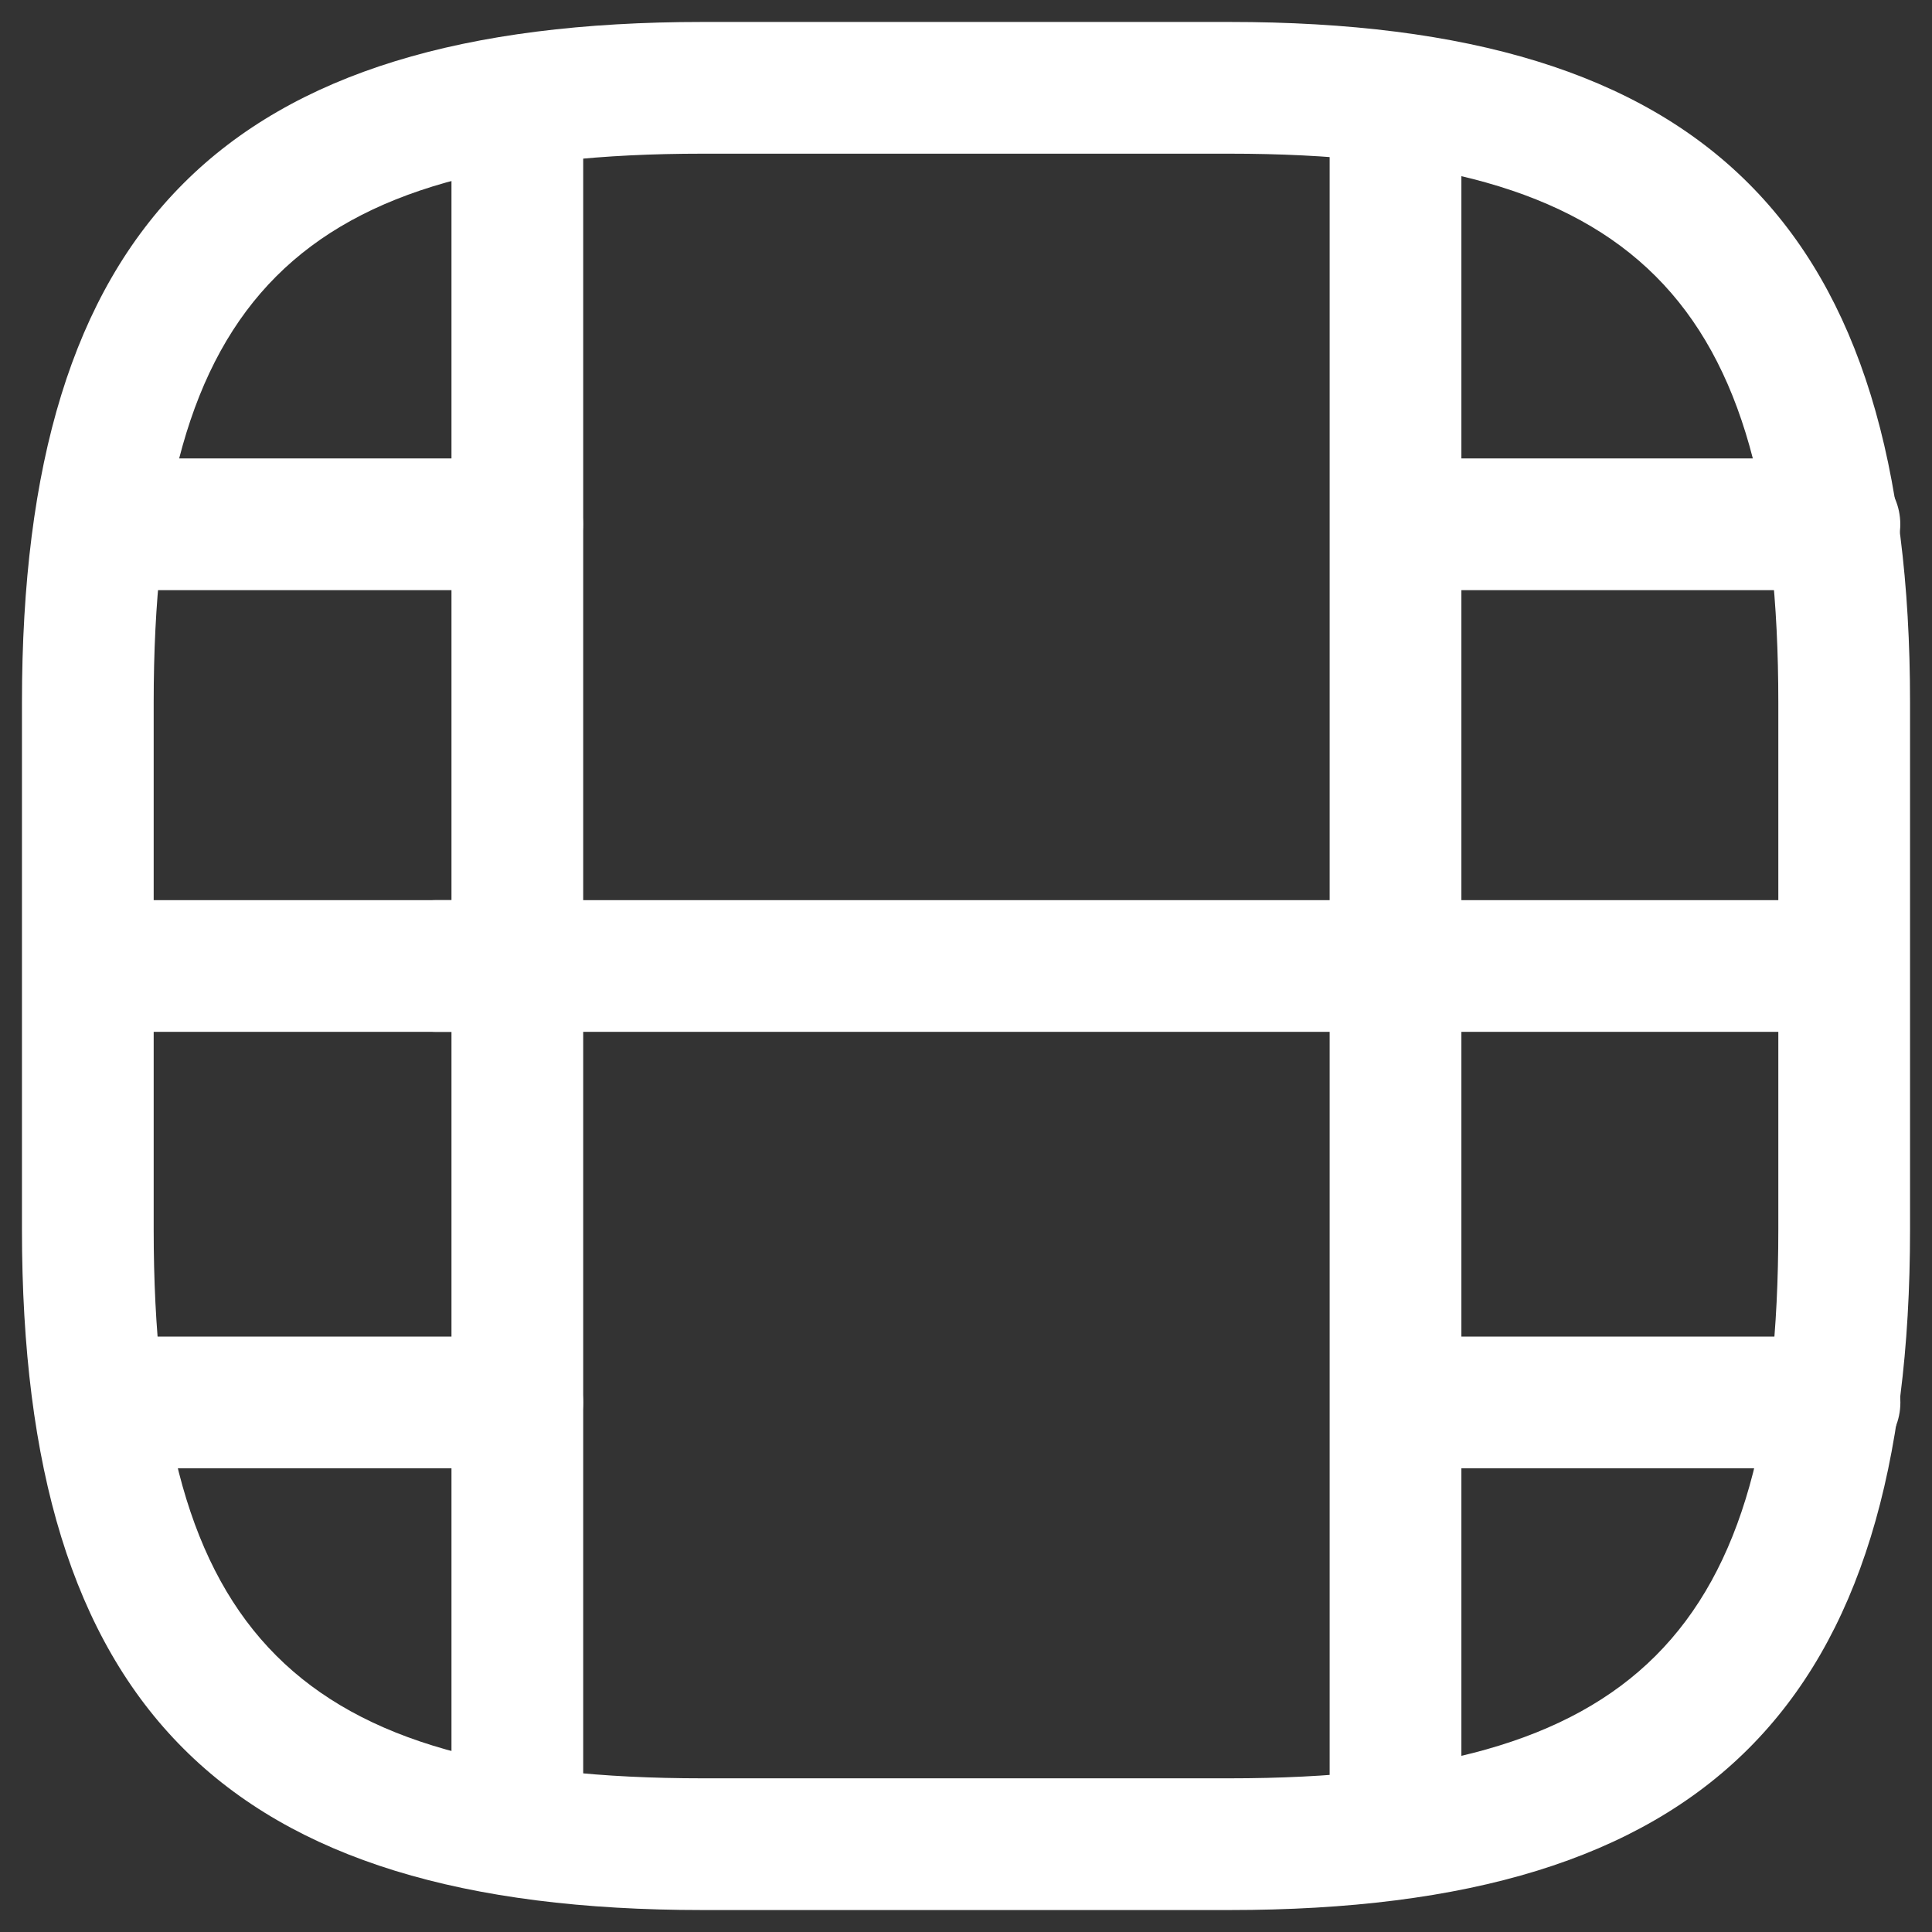 <svg width="22" height="22" viewBox="0 0 22 22" fill="none" xmlns="http://www.w3.org/2000/svg">
<rect x="0" y="0" width="22" height="22" fill="#333333" stroke="none"/>
<path d="M14 21.75H8C2.57 21.75 0.25 19.43 0.25 14V8C0.25 2.57 2.57 0.25 8 0.25H14C19.43 0.25 21.75 2.57 21.75 8V14C21.75 19.43 19.43 21.75 14 21.75ZM8 1.75C3.39 1.75 1.75 3.39 1.75 8V14C1.75 18.61 3.39 20.25 8 20.25H14C18.61 20.25 20.25 18.61 20.25 14V8C20.25 3.39 18.61 1.75 14 1.75H8Z" fill="white"/>
<path d="M5.891 21.23C5.481 21.23 5.141 20.89 5.141 20.48V1.52C5.141 1.11 5.481 0.77 5.891 0.77C6.301 0.77 6.641 1.1 6.641 1.52V20.48C6.641 20.899 6.301 21.23 5.891 21.23Z" fill="white"/>
<path d="M15.891 21.23C15.481 21.23 15.141 20.89 15.141 20.48V1.52C15.141 1.11 15.481 0.77 15.891 0.77C16.301 0.77 16.641 1.11 16.641 1.52V20.48C16.641 20.899 16.301 21.23 15.891 21.23Z" fill="white"/>
<path d="M5.889 6.72H1.539C1.129 6.72 0.789 6.38 0.789 5.97C0.789 5.56 1.129 5.22 1.539 5.22H5.889C6.299 5.22 6.639 5.56 6.639 5.97C6.639 6.38 6.299 6.72 5.889 6.72Z" fill="white"/>
<path d="M5.889 11.75H1.029C0.619 11.75 0.279 11.41 0.279 11C0.279 10.59 0.619 10.25 1.029 10.25H5.889C6.299 10.25 6.639 10.59 6.639 11C6.639 11.41 6.299 11.75 5.889 11.75Z" fill="white"/>
<path d="M5.89 16.72H1.48C1.07 16.72 0.73 16.38 0.73 15.97C0.73 15.56 1.07 15.22 1.48 15.22H5.89C6.3 15.22 6.64 15.56 6.64 15.97C6.64 16.38 6.3 16.72 5.89 16.72Z" fill="white"/>
<path d="M20.889 6.72H16.539C16.129 6.72 15.789 6.38 15.789 5.97C15.789 5.56 16.129 5.22 16.539 5.22H20.889C21.299 5.22 21.639 5.56 21.639 5.97C21.639 6.38 21.299 6.72 20.889 6.72Z" fill="white"/>
<path d="M20.889 11.75H16.029C15.619 11.75 15.279 11.41 15.279 11C15.279 10.59 15.619 10.25 16.029 10.25H20.889C21.299 10.25 21.639 10.59 21.639 11C21.639 11.41 21.299 11.75 20.889 11.75Z" fill="white"/>
<path d="M15.971 11.75H4.971C4.561 11.75 4.221 11.41 4.221 11C4.221 10.59 4.561 10.25 4.971 10.25H15.971C16.381 10.25 16.721 10.59 16.721 11C16.721 11.41 16.391 11.75 15.971 11.75Z" fill="white"/>
<path d="M20.89 16.72H16.48C16.07 16.72 15.73 16.38 15.73 15.97C15.73 15.56 16.07 15.22 16.48 15.22H20.89C21.3 15.22 21.64 15.56 21.64 15.97C21.64 16.38 21.3 16.72 20.89 16.72Z" fill="white"/>
</svg>
